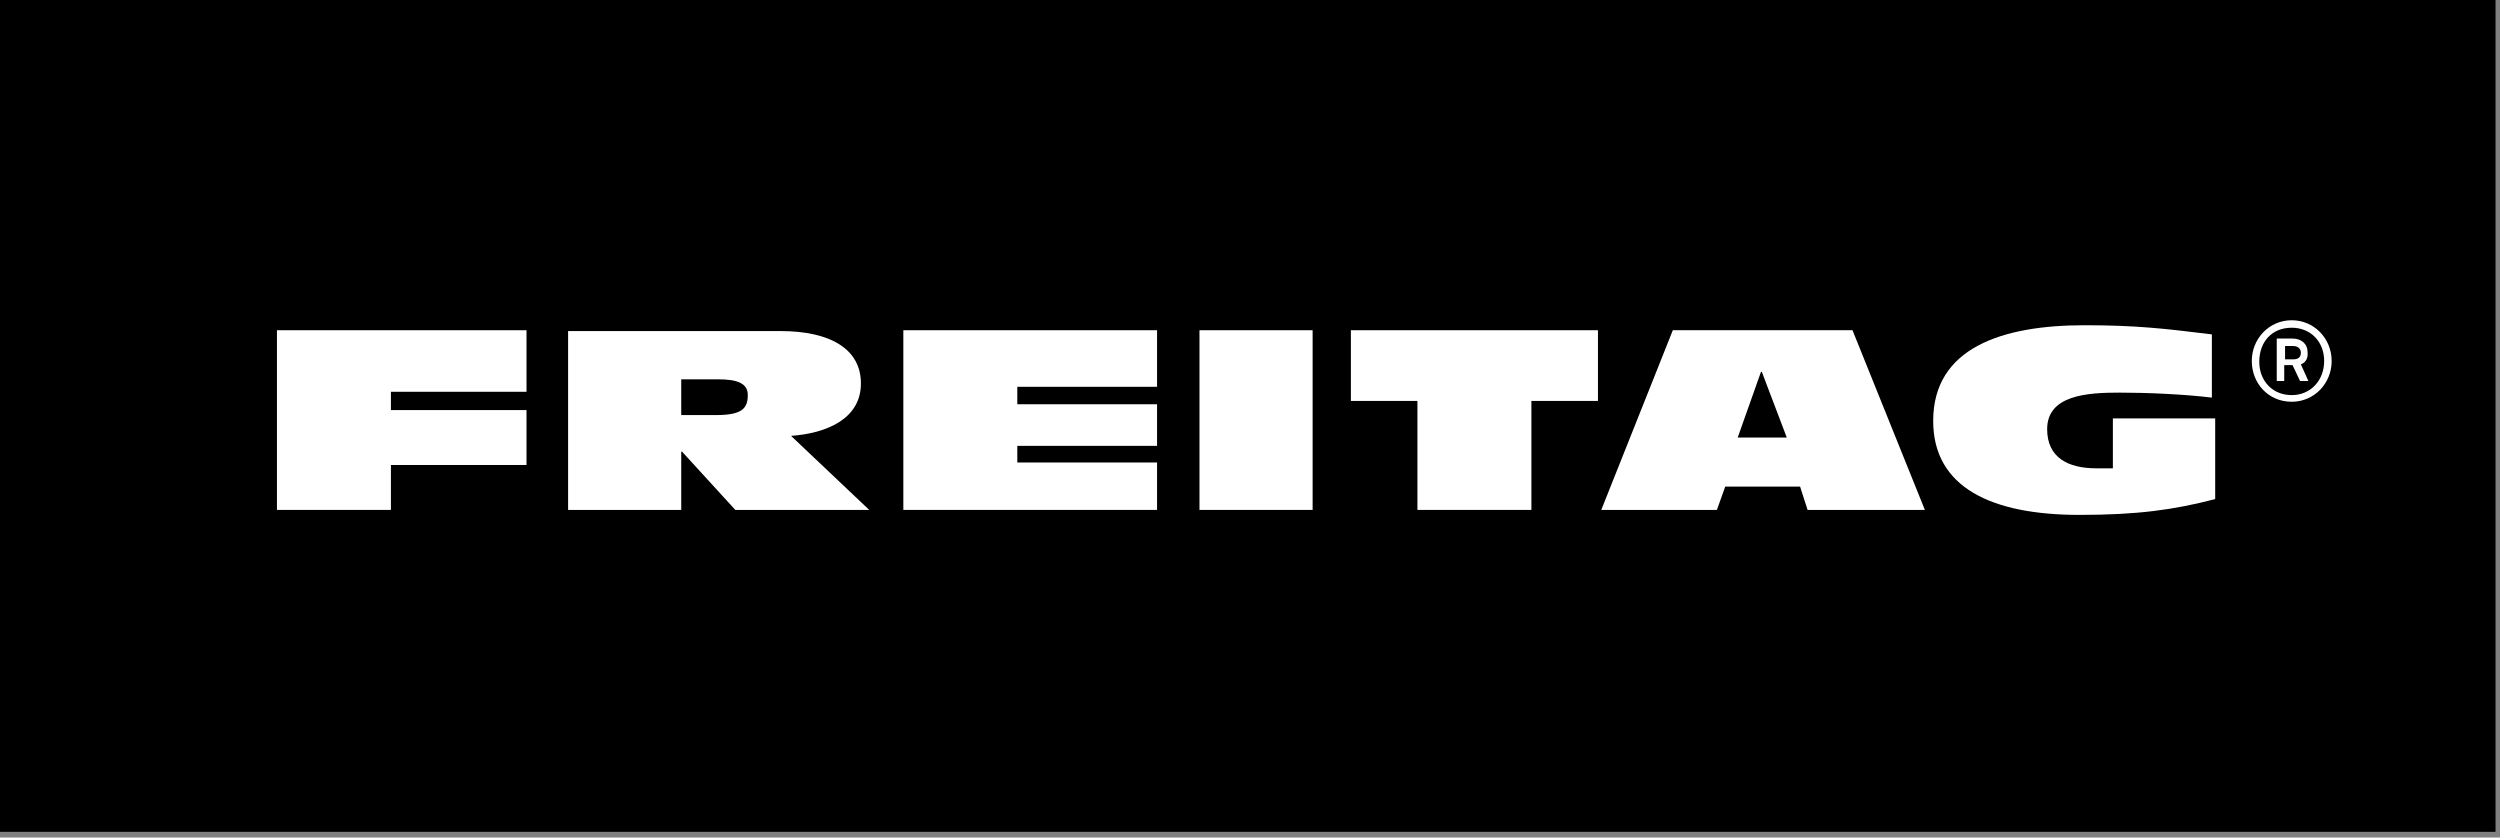 <?xml version="1.0" encoding="UTF-8" standalone="no"?>
<!DOCTYPE svg PUBLIC "-//W3C//DTD SVG 1.1//EN" "http://www.w3.org/Graphics/SVG/1.1/DTD/svg11.dtd">
<svg width="100%" height="100%" viewBox="0 0 397 133" version="1.1" xmlns="http://www.w3.org/2000/svg" xmlns:xlink="http://www.w3.org/1999/xlink" xml:space="preserve" xmlns:serif="http://www.serif.com/" style="fill-rule:evenodd;clip-rule:evenodd;stroke-linejoin:round;stroke-miterlimit:2;">
    <rect x="0" y="0" width="397" height="133" fill="#808080" stroke="none"/>
    <g transform="matrix(1,0,0,1,-1417.43,-554.965)">
        <g transform="matrix(1.321,0,0,1.321,1615.57,621.011)">
            <g transform="matrix(1,0,0,1,-150,-50)">
                <g>
                    <rect x="0" y="0" width="300" height="100" style="fill-rule:nonzero;"/>
                    <path d="M33.3,61.3L47,61.3L47,55.9L63.3,55.9L63.3,49.3L47,49.3L47,47.1L63.3,47.1L63.3,39.7L33.3,39.7L33.3,61.3Z" style="fill:white;fill-rule:nonzero;"/>
                    <path d="M81.9,45.6L86.3,45.6C88.7,45.6 89.9,46.1 89.9,47.5C89.9,49.1 89.2,49.9 86.1,49.9L81.9,49.9L81.9,45.6ZM68.3,61.3L81.9,61.3L81.9,54.3L82,54.3L88.4,61.3L104.5,61.3L95.1,52.4C99.3,52.1 103.5,50.4 103.5,46.1C103.5,42 99.9,39.8 93.8,39.8L68.3,39.8L68.3,61.3Z" style="fill:white;"/>
                    <path d="M108.6,61.3L139.1,61.3L139.1,55.6L122.3,55.6L122.3,53.6L139.1,53.6L139.1,48.6L122.3,48.6L122.3,46.5L139.1,46.5L139.1,39.7L108.6,39.7L108.6,61.3Z" style="fill:white;fill-rule:nonzero;"/>
                    <rect x="144.2" y="39.7" width="13.6" height="21.6" style="fill:white;fill-rule:nonzero;"/>
                    <path d="M170.4,61.3L184.1,61.3L184.1,48.2L192.1,48.2L192.1,39.7L162.4,39.7L162.4,48.2L170.4,48.2L170.4,61.3Z" style="fill:white;fill-rule:nonzero;"/>
                    <path d="M214.8,52.6L208.9,52.6L211.7,44.7L211.8,44.7L214.8,52.6ZM192.5,61.3L206.4,61.3L207.4,58.5L216.4,58.5L217.3,61.3L231.4,61.3L222.7,39.7L201.1,39.7L192.5,61.3Z" style="fill:white;"/>
                    <path d="M266.5,50.3L254,50.3L254,56.3L252,56.3C248.6,56.3 246.1,55 246.1,51.6C246.1,47.5 250.9,47.2 254.8,47.2C258.2,47.2 262.6,47.4 265.9,47.8L265.9,40.2C260.2,39.5 256.8,39.1 250.6,39.1C240.7,39.1 232.4,41.8 232.4,50.6C232.4,58.6 239.4,61.9 250,61.9C256.9,61.9 261.3,61.3 266.3,60L266.3,50.3L266.5,50.3Z" style="fill:white;fill-rule:nonzero;"/>
                    <path d="M280.3,43.4C280.3,46.1 278.2,48.3 275.5,48.3C272.7,48.3 270.7,46.1 270.7,43.4C270.7,40.7 272.8,38.5 275.5,38.5C278.2,38.5 280.3,40.7 280.3,43.4Z" style="fill:white;fill-rule:nonzero;"/>
                    <path d="M279.4,43.4C279.4,41.1 277.8,39.4 275.5,39.4C273.1,39.4 271.6,41.1 271.6,43.5C271.6,45.8 273.2,47.5 275.5,47.5C277.8,47.5 279.4,45.7 279.4,43.4Z" style="fill-rule:nonzero;"/>
                    <path d="M276.6,43.8L277.5,45.8L276.5,45.8L275.6,43.9L274.6,43.9L274.6,45.8L273.7,45.8L273.7,40.7L275.6,40.7C276.6,40.7 277.4,41.3 277.4,42.3C277.5,43 277.2,43.6 276.6,43.8Z" style="fill:white;fill-rule:nonzero;"/>
                    <path d="M275.7,43.2C276.2,43.2 276.6,43 276.6,42.4C276.6,41.9 276.2,41.6 275.7,41.6L274.7,41.6L274.7,43.2L275.7,43.2Z" style="fill-rule:nonzero;"/>
                </g>
            </g>
        </g>
    </g>
</svg>
